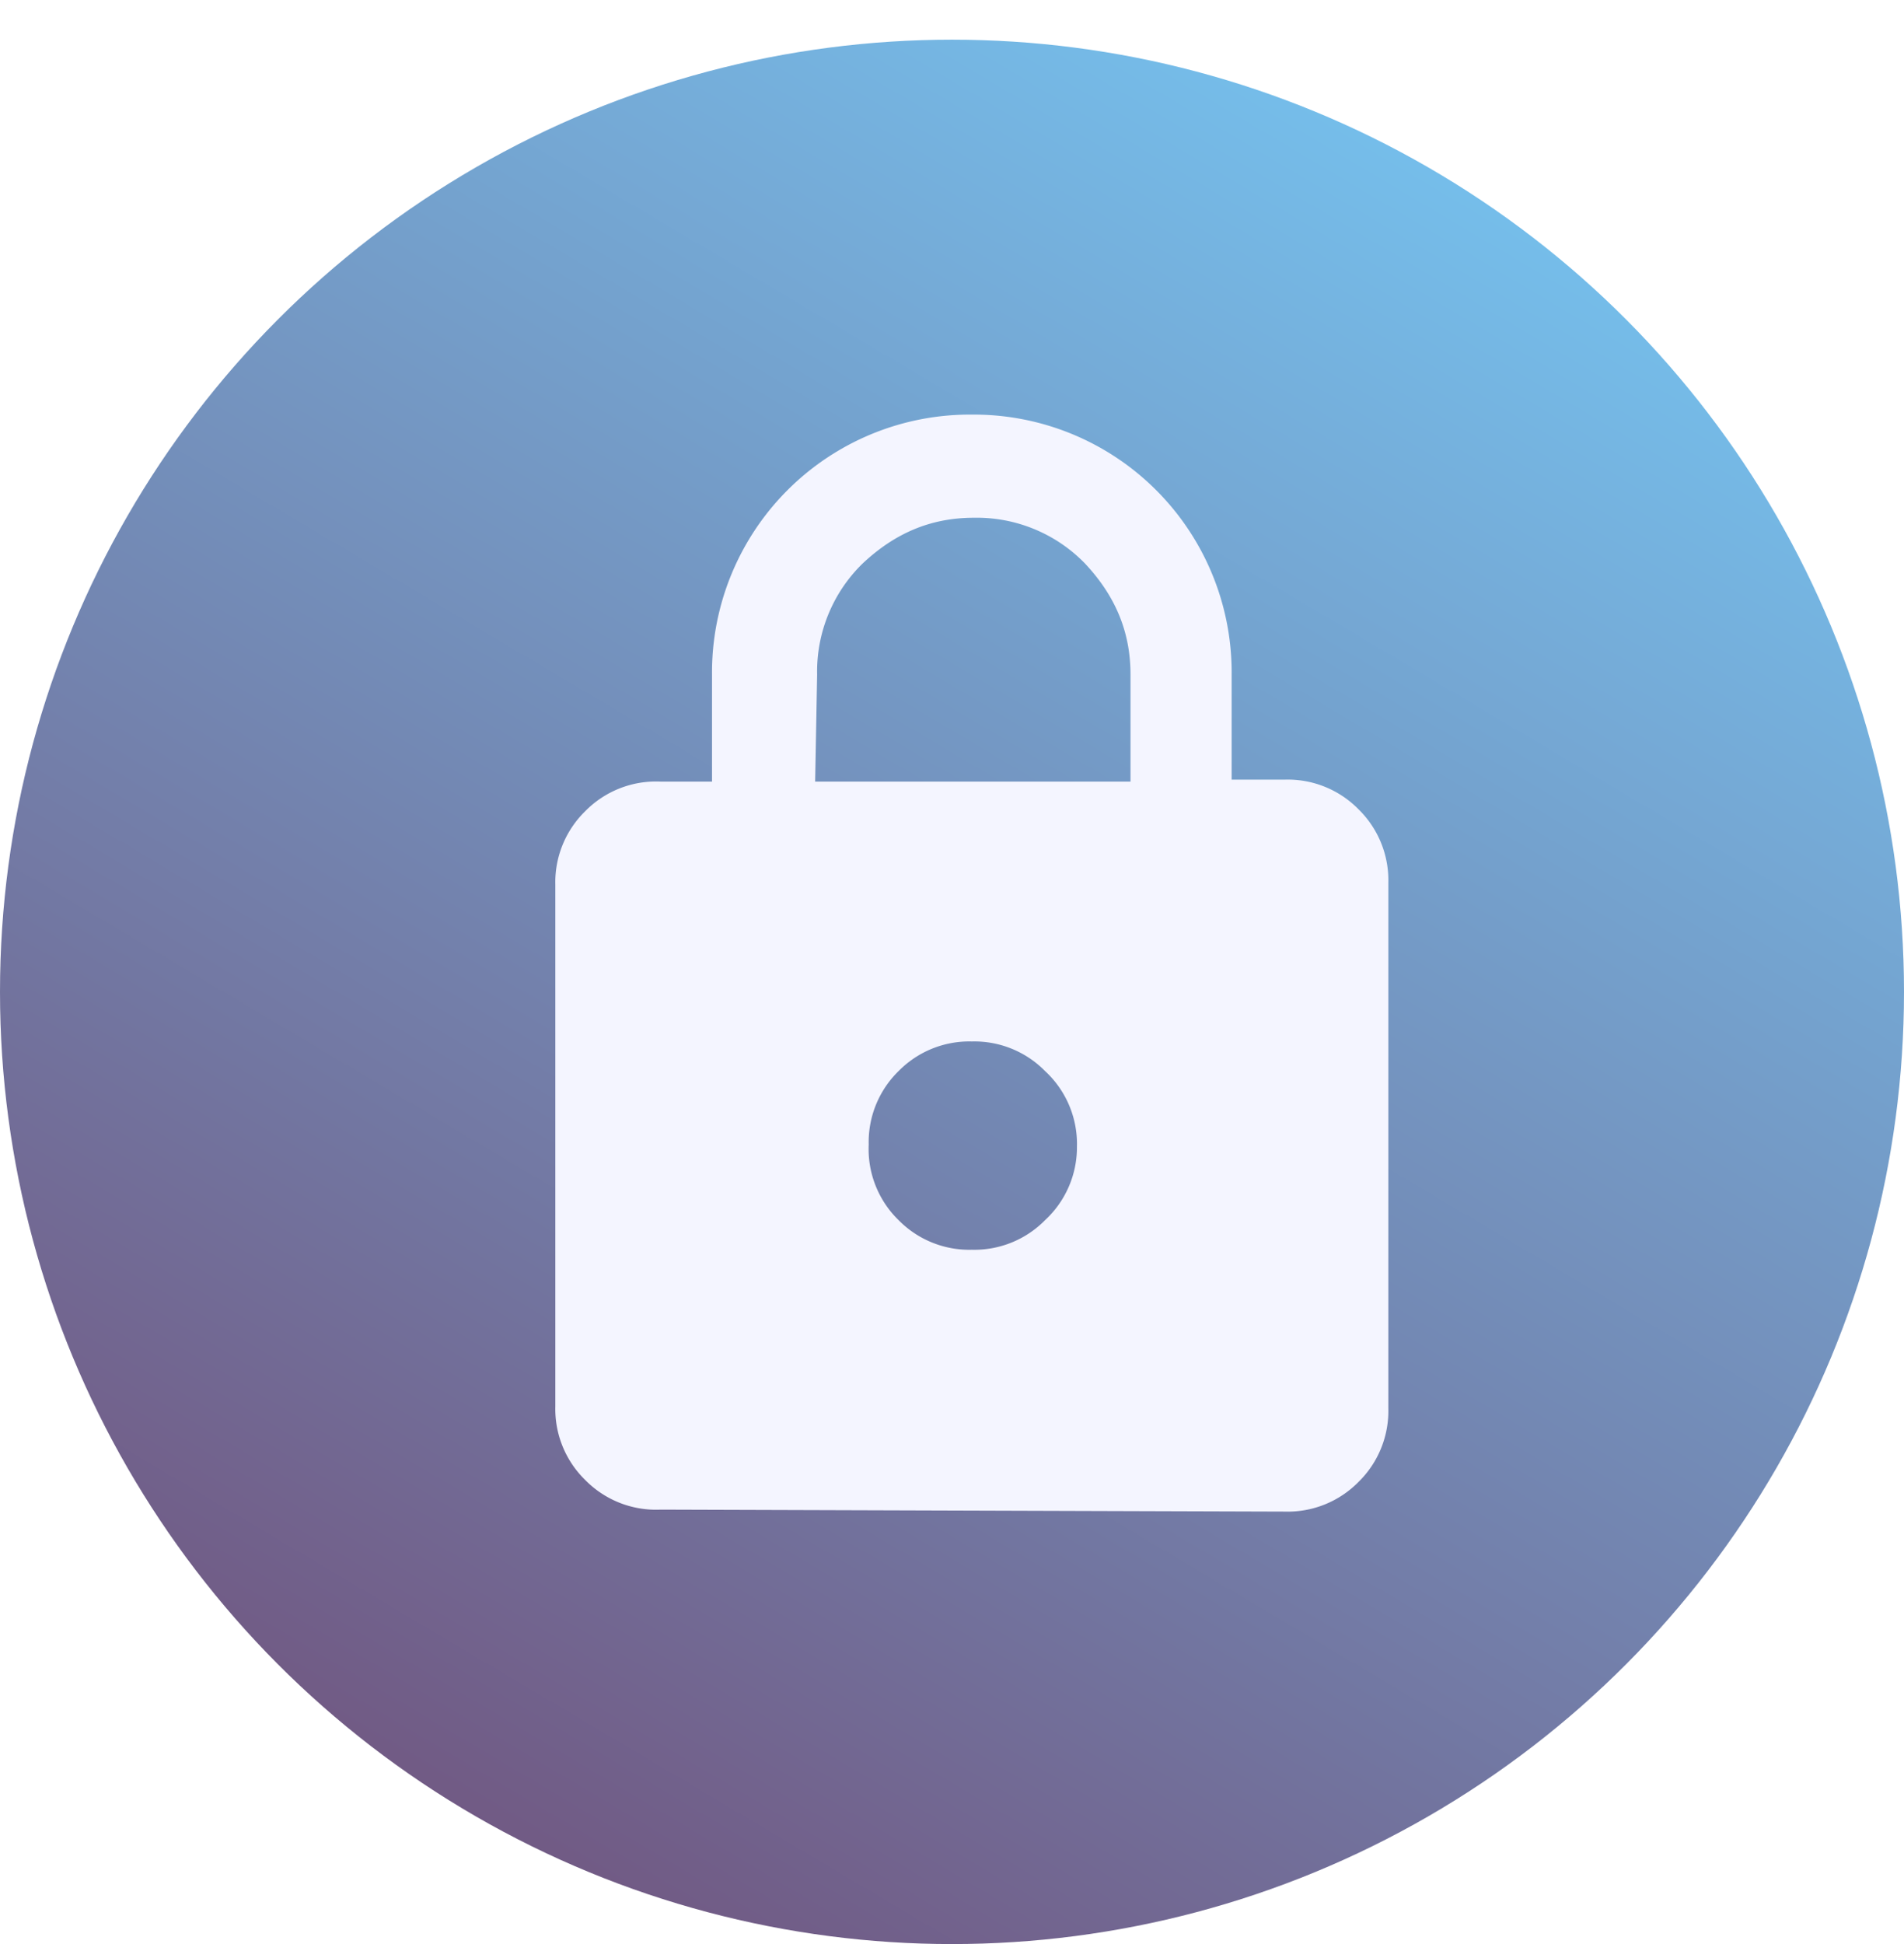 <svg xmlns="http://www.w3.org/2000/svg" width="96" height="98" fill="none"><g filter="url(#a)" transform="translate(-16 -16)"><circle cx="64" cy="64" r="48" fill="url(#b)"/></g><g filter="url(#c)" transform="translate(-16 -16)"><path fill="#f4f5ff" d="M48.3 91.1a5 5 0 0 1-3.8-1.5 5 5 0 0 1-1.5-3.7V59.6a5 5 0 0 1 1.5-3.7 5 5 0 0 1 3.8-1.5h2.6V49A13 13 0 0 1 64 35.9 13 13 0 0 1 77.1 49v5.3h2.7a5 5 0 0 1 3.7 1.5 5 5 0 0 1 1.5 3.7V86a5 5 0 0 1-1.5 3.7 5 5 0 0 1-3.7 1.5zM64 78a5 5 0 0 0 3.7-1.5 5 5 0 0 0 1.6-3.7 5 5 0 0 0-1.6-3.8 5 5 0 0 0-3.7-1.5 5 5 0 0 0-3.7 1.5 5 5 0 0 0-1.5 3.7 5 5 0 0 0 1.5 3.8A5 5 0 0 0 64 78Zm-7.9-23.6H72V49c0-2.2-.8-4-2.3-5.6a7.6 7.6 0 0 0-5.6-2.3c-2.2 0-4 .8-5.6 2.3a7.6 7.6 0 0 0-2.3 5.6z"/></g><defs><filter id="a" width="96" height="98" x="16" y="16" color-interpolation-filters="sRGB" filterUnits="userSpaceOnUse"><feFlood flood-opacity="0" result="BackgroundImageFix"/><feColorMatrix in="SourceAlpha" result="hardAlpha" values="0 0 0 0 0 0 0 0 0 0 0 0 0 0 0 0 0 0 127 0"/><feOffset dy="2"/><feComposite in2="hardAlpha" operator="out"/><feColorMatrix values="0 0 0 0 0.467 0 0 0 0 0.318 0 0 0 0 0.475 0 0 0 1 0"/><feBlend in2="BackgroundImageFix" result="effect1_dropShadow_475_2"/><feBlend in="SourceGraphic" in2="effect1_dropShadow_475_2" result="shape"/></filter><filter id="c" width="50" height="63.1" x="40" y="33" color-interpolation-filters="sRGB" filterUnits="userSpaceOnUse"><feFlood flood-opacity="0" result="BackgroundImageFix"/><feColorMatrix in="SourceAlpha" result="hardAlpha" values="0 0 0 0 0 0 0 0 0 0 0 0 0 0 0 0 0 0 127 0"/><feOffset dx="1" dy="1"/><feGaussianBlur stdDeviation="2"/><feComposite in2="hardAlpha" operator="out"/><feColorMatrix values="0 0 0 0 0 0 0 0 0 0 0 0 0 0 0 0 0 0 0.1 0"/><feBlend in2="BackgroundImageFix" result="effect1_dropShadow_475_2"/><feBlend in="SourceGraphic" in2="effect1_dropShadow_475_2" result="shape"/></filter><linearGradient id="b" x1="99.5" x2="42.5" y1="16" y2="112" gradientUnits="userSpaceOnUse"><stop stop-color="#76C9F6"/><stop offset="1" stop-color="#715680"/></linearGradient></defs></svg>